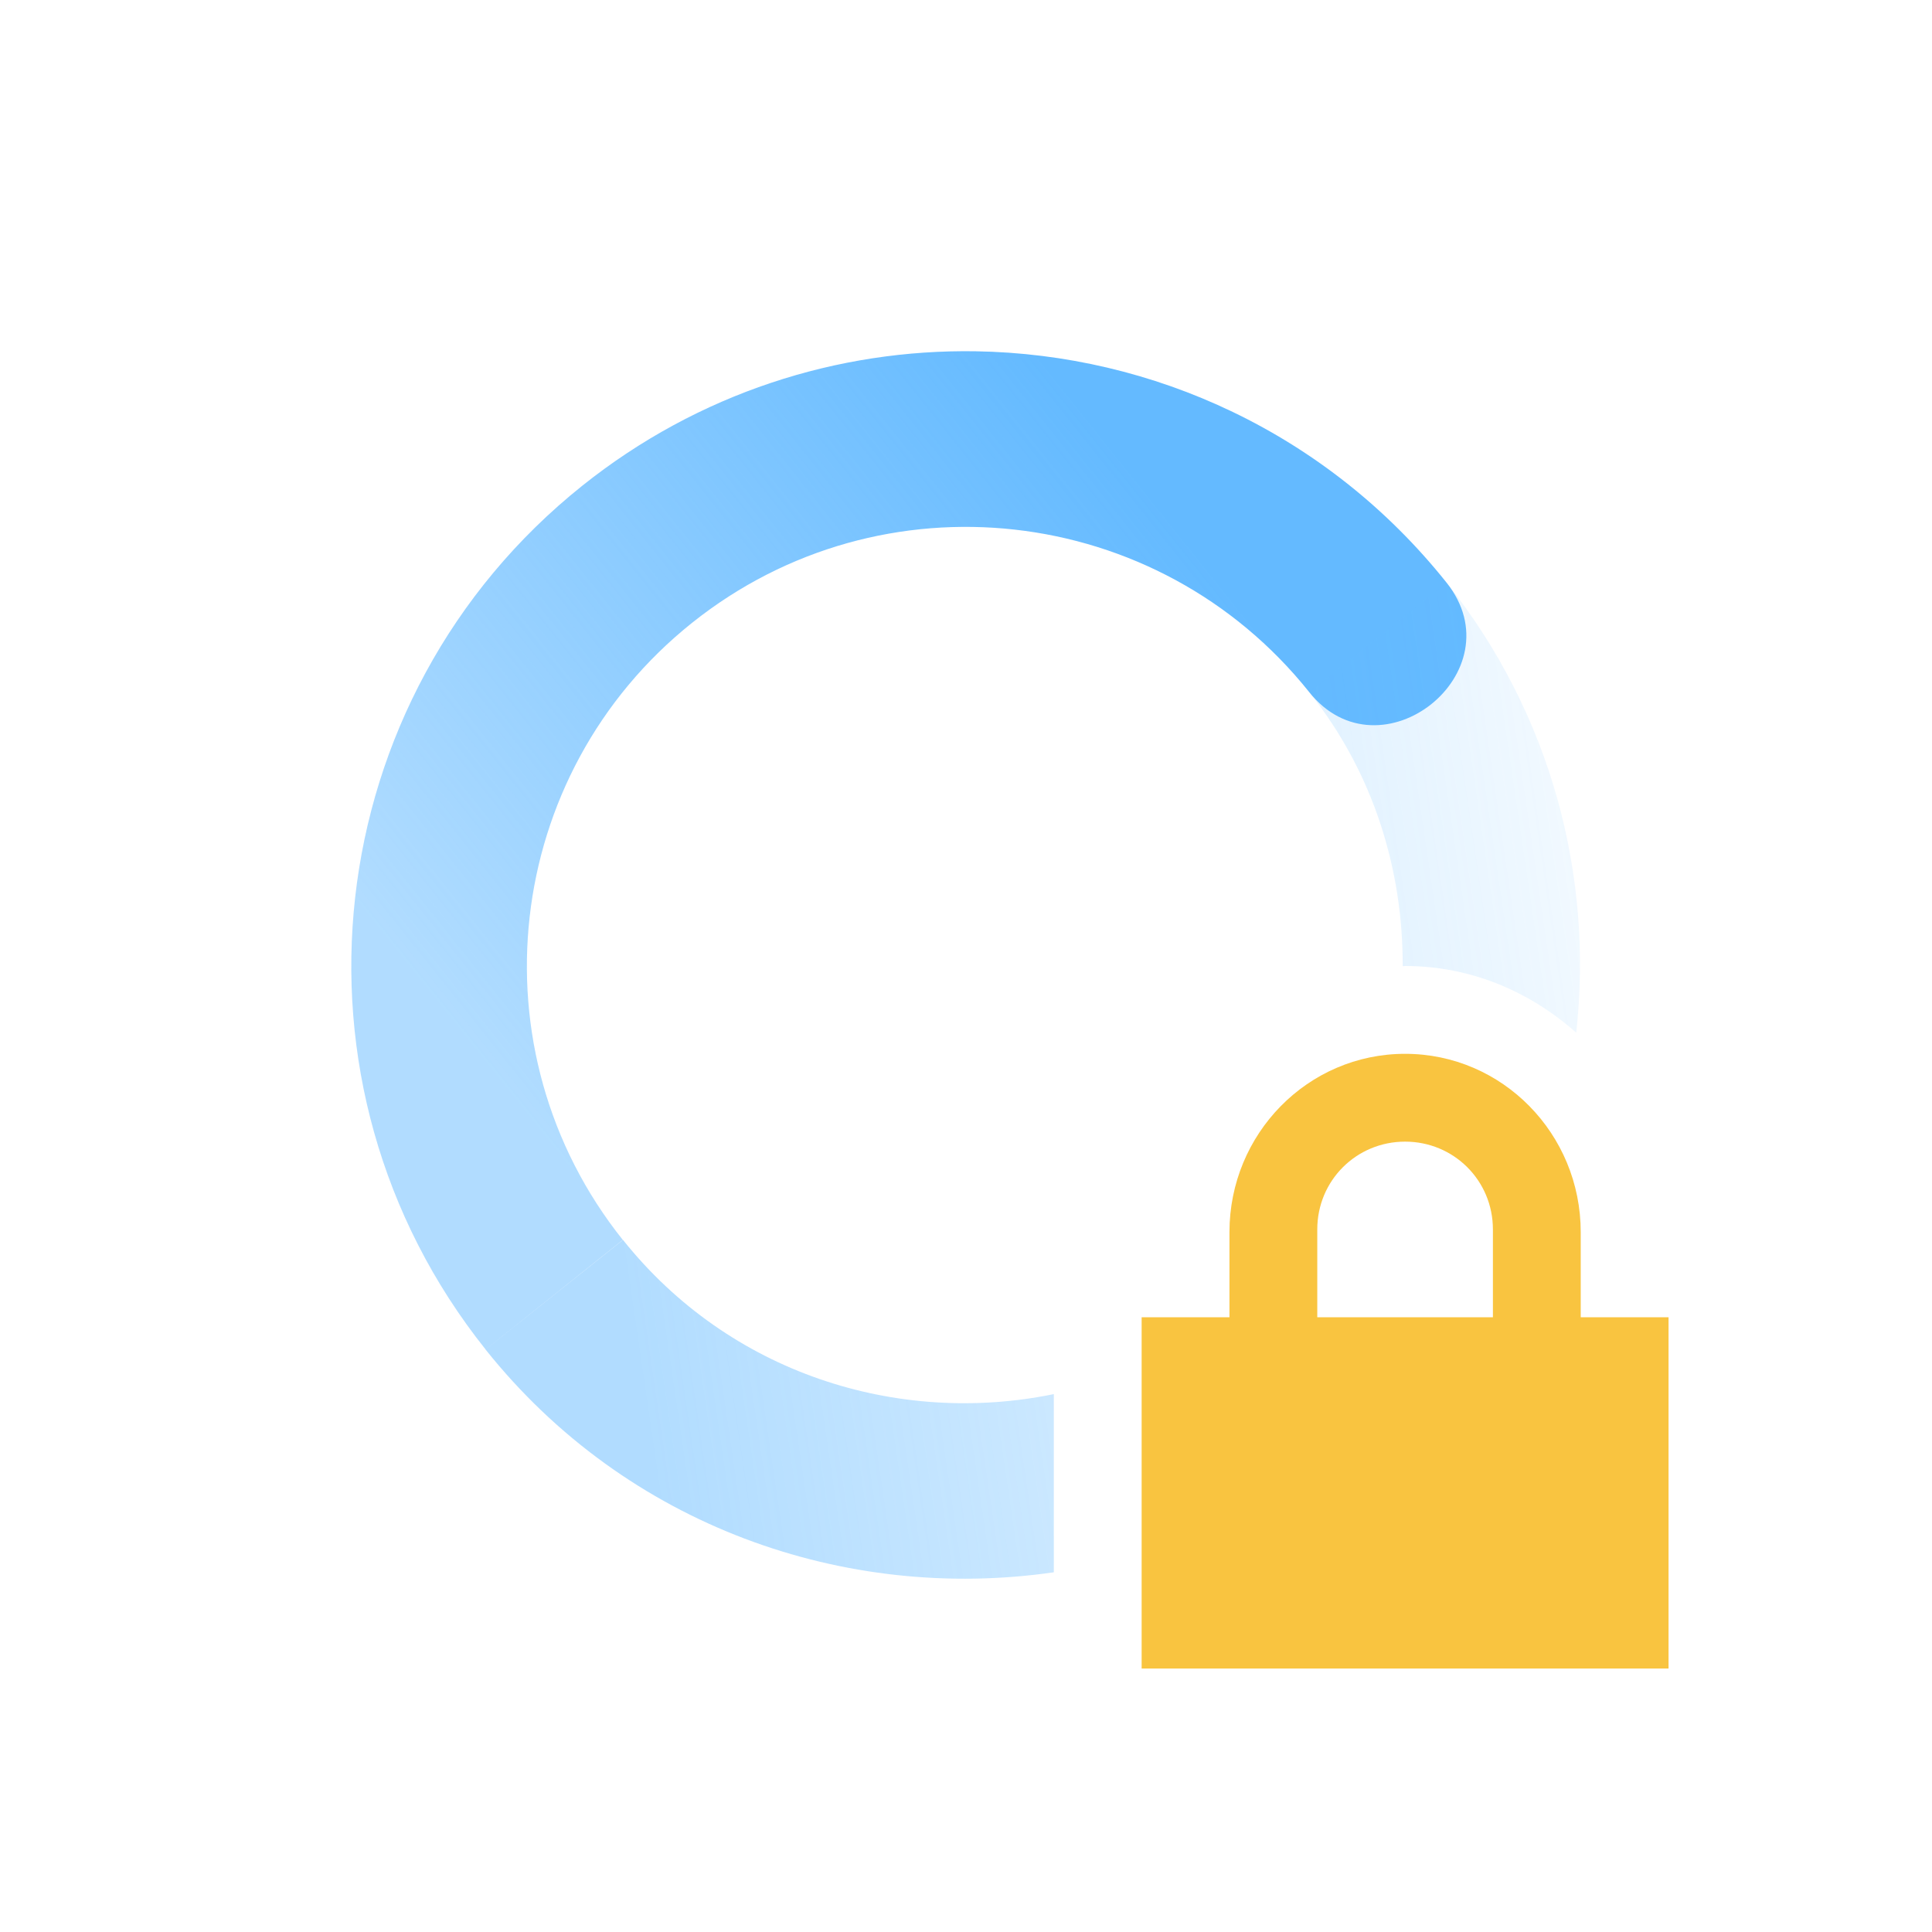 <?xml version="1.0" encoding="UTF-8" standalone="no"?>
<svg
   width="22"
   height="22"
   version="1.1"
   id="svg56591"
   sodipodi:docname="nm-vpn-connecting03.svg"
   inkscape:version="1.2.2 (b0a8486541, 2022-12-01)"
   xmlns:inkscape="http://www.inkscape.org/namespaces/inkscape"
   xmlns:sodipodi="http://sodipodi.sourceforge.net/DTD/sodipodi-0.dtd"
   xmlns="http://www.w3.org/2000/svg"
   xmlns:svg="http://www.w3.org/2000/svg">
  <sodipodi:namedview
     id="namedview56593"
     pagecolor="#ffffff"
     bordercolor="#000000"
     borderopacity="0.25"
     inkscape:showpageshadow="2"
     inkscape:pageopacity="0.0"
     inkscape:pagecheckerboard="0"
     inkscape:deskcolor="#d1d1d1"
     showgrid="false"
     inkscape:zoom="36.545455"
     inkscape:cx="6.1293532"
     inkscape:cy="11.054726"
     inkscape:window-width="1920"
     inkscape:window-height="1019"
     inkscape:window-x="0"
     inkscape:window-y="0"
     inkscape:window-maximized="1"
     inkscape:current-layer="svg56591" />
  <defs
     id="defs56583">
    <linearGradient
       id="linearGradient3605"
       x1="7"
       x2="19"
       y1="12"
       y2="5"
       gradientTransform="matrix(0.782,-0.624,-0.624,-0.782,9.109,27.865)"
       gradientUnits="userSpaceOnUse">
      <stop
         offset="0"
         stop-color="#444444"
         stop-opacity=".5"
         id="stop56573"
         style="stop-color:#64baff;stop-opacity:0.5;" />
      <stop
         offset="1"
         stop-color="#444444"
         stop-opacity="0"
         id="stop56575"
         style="stop-color:#64baff;stop-opacity:0;" />
    </linearGradient>
    <linearGradient
       id="linearGradient3611"
       x1="7"
       x2="17"
       y1="12"
       y2="12"
       gradientTransform="matrix(-0.782,0.624,0.624,0.782,12.892,-5.865)"
       gradientUnits="userSpaceOnUse">
      <stop
         offset="0"
         stop-color="#444444"
         id="stop56578"
         style="stop-color:#64baff;stop-opacity:1" />
      <stop
         offset="1"
         stop-color="#444444"
         stop-opacity=".5"
         id="stop56580"
         style="stop-color:#64baff;stop-opacity:0.5;" />
    </linearGradient>
  </defs>
  <path
     style="fill:url(#linearGradient3611)"
     d="m 11.111,4 c -1.568,-0.025 -3.156,0.474 -4.478,1.529 -3.021,2.412 -3.515,6.817 -1.103,9.838 l 1.562,-1.248 c -1.723,-2.158 -1.369,-5.305 0.789,-7.027 2.158,-1.723 5.304,-1.369 7.027,0.789 0.811,1.016 2.374,-0.232 1.563,-1.248 -1.357,-1.7 -3.343,-2.6 -5.36,-2.633 z"
     id="path56585" />
  <path
     style="fill:url(#linearGradient3605)"
     d="m 16.471,6.633 -1.563,1.248 c 0.737,0.923 1.067,2.025 1.065,3.121 0.009,0 0.018,-0.002 0.027,-0.002 0.751,0 1.426,0.294 1.949,0.76 0.195,-1.774 -0.277,-3.622 -1.478,-5.127 z m -9.377,7.486 -1.565,1.248 c 1.606,2.013 4.094,2.88 6.471,2.537 v -2.029 c -1.781,0.365 -3.694,-0.237 -4.906,-1.756 z"
     id="path56587" />
  <path
     fill="#444444"
     d="m 16,12 c -1.108,0 -2,0.911 -2,2.031 v 0.969 h -1 v 4 h 6 v -4 h -1 v -0.969 c 0,-1.12 -0.892,-2.031 -2,-2.031 z m 0,1 c 0.554,0 1,0.442 1,1 v 1 h -2 v -1 c 0,-0.558 0.446,-1 1,-1 z"
     id="path56589"
     style="fill:#f9c440" />
</svg>
